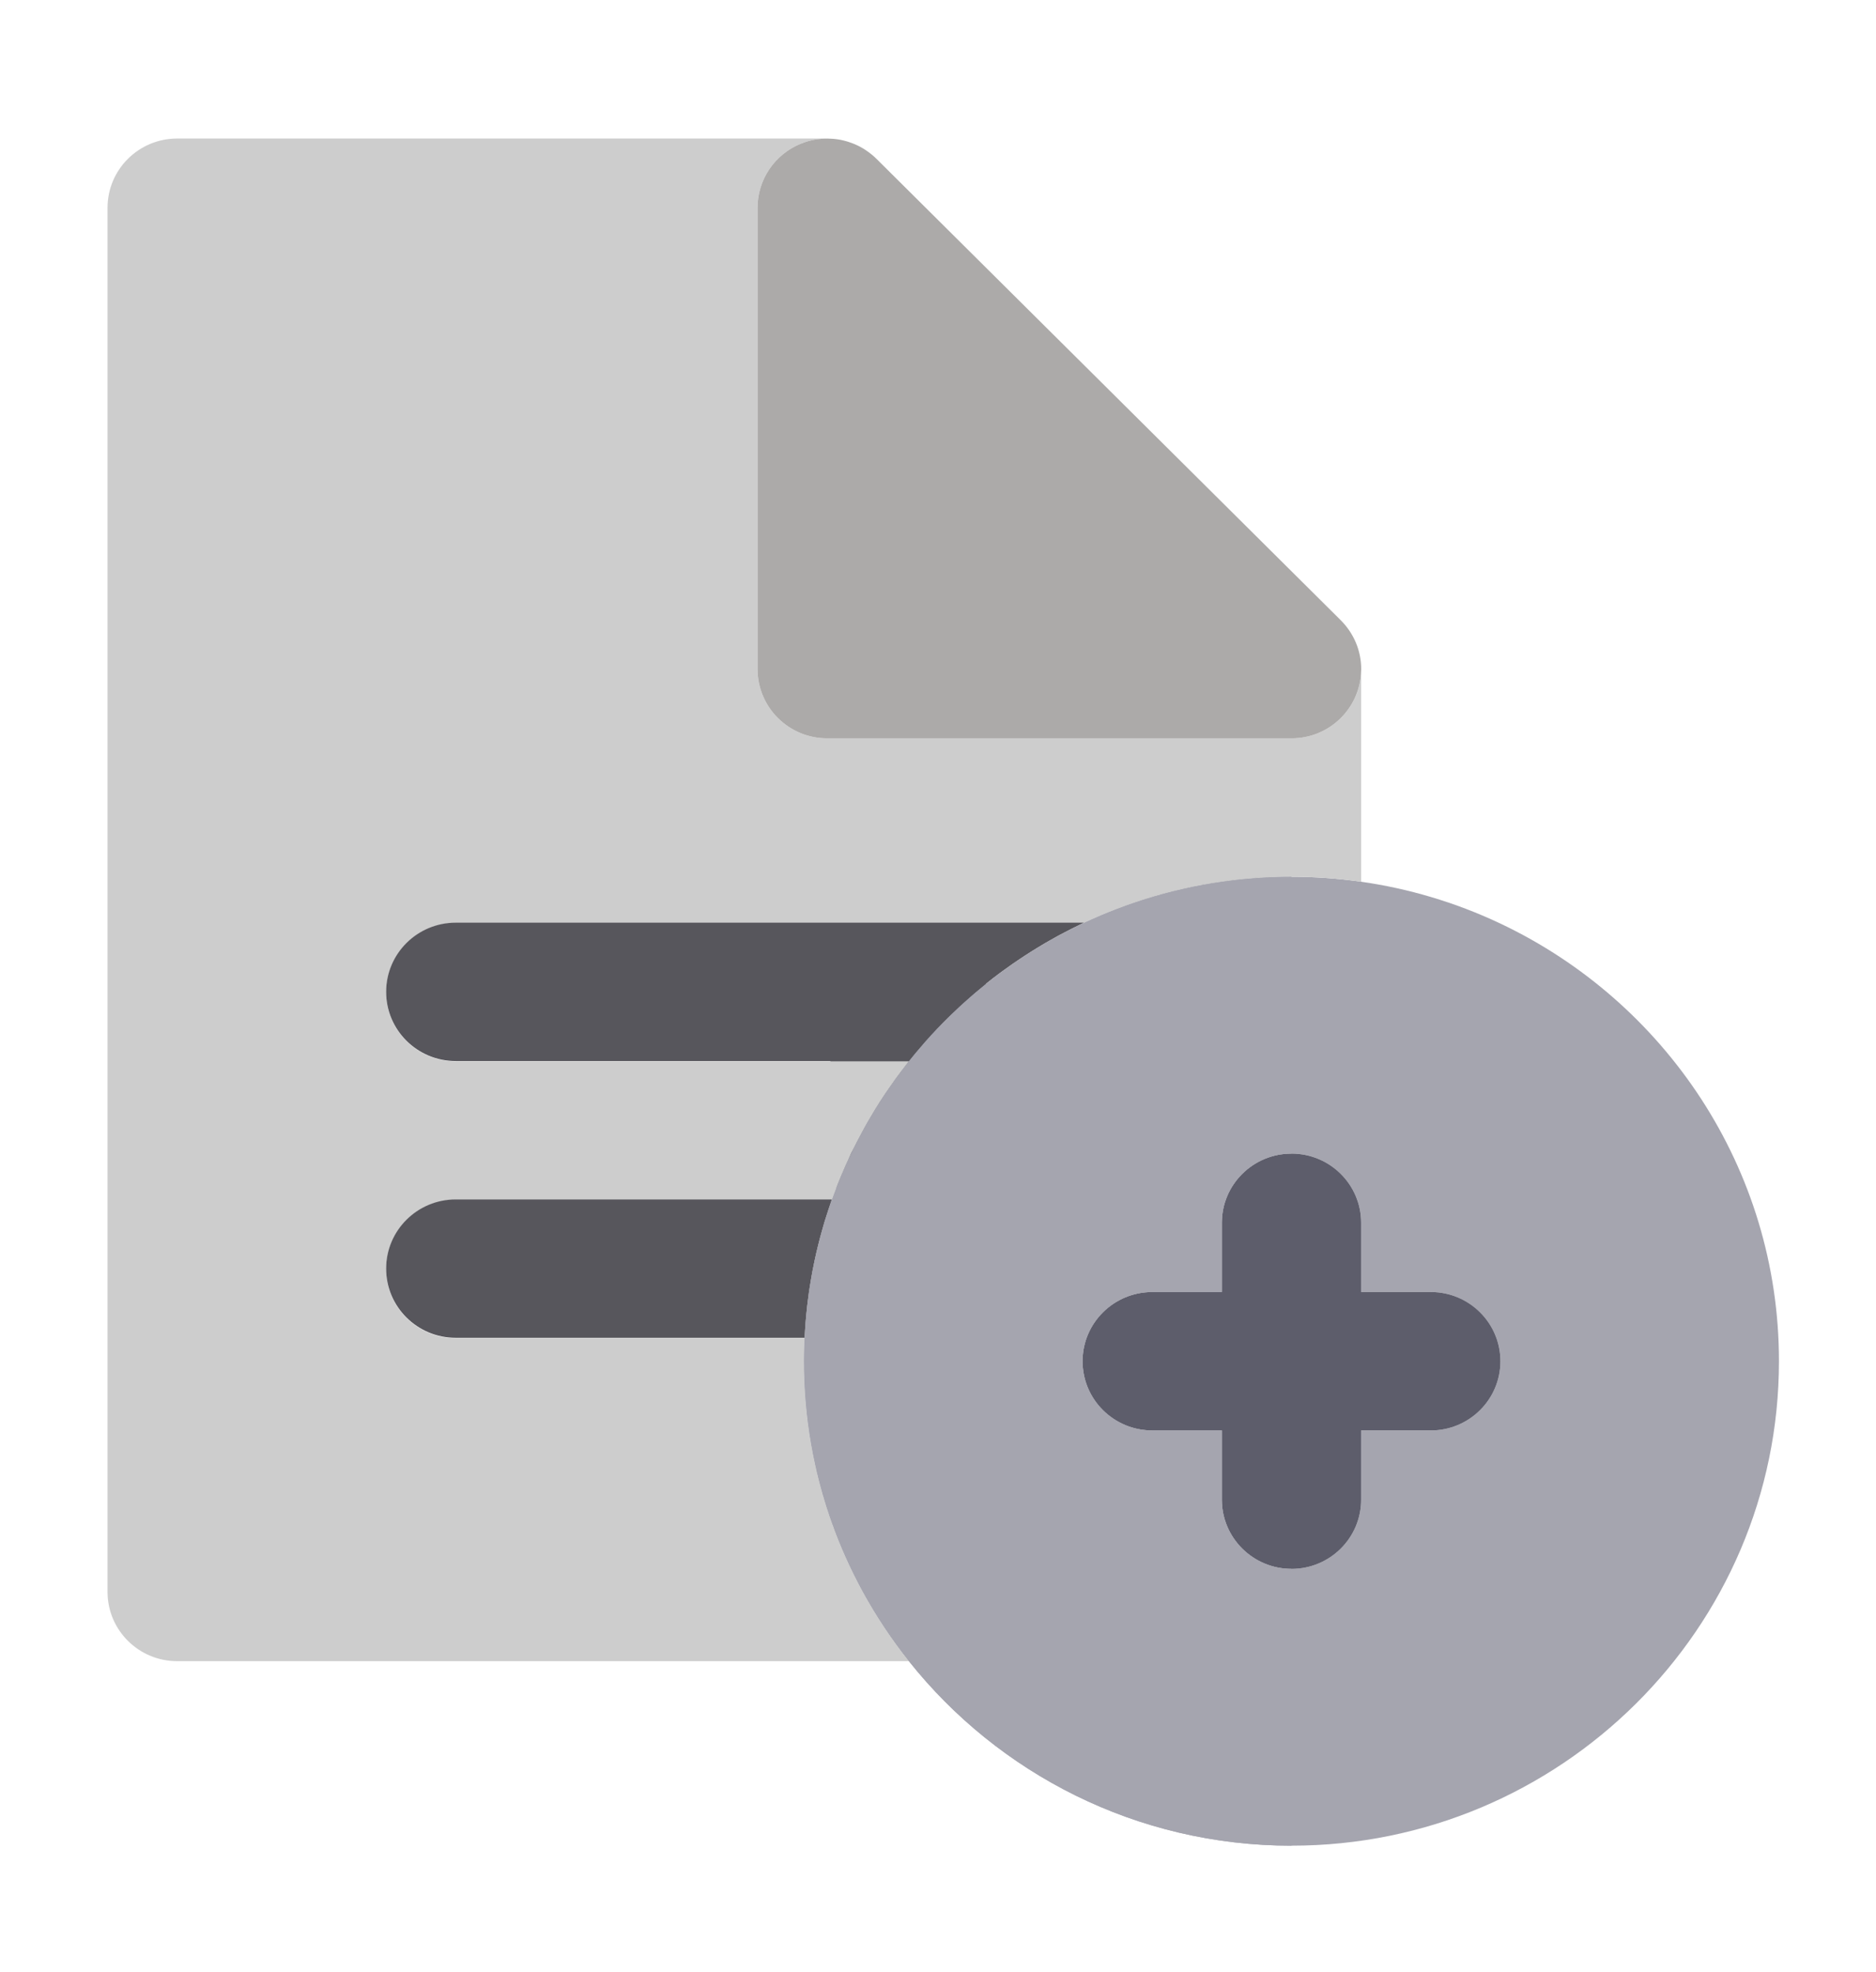<?xml version="1.0" encoding="UTF-8" standalone="no"?>
<svg
   height="115.315"
   viewBox="0 0 109.714 115.315"
   width="109.714"
   version="1.1"
   id="svg2"
   sodipodi:docname="open_new_project_file.svg"
   inkscape:version="1.3.2 (091e20e, 2023-11-25, custom)"
   inkscape:export-filename="..\..\..\..\Pcynlitx_Build_Platform\icons\open_new_project_file.png"
   inkscape:export-xdpi="96"
   inkscape:export-ydpi="96"
   xmlns:inkscape="http://www.inkscape.org/namespaces/inkscape"
   xmlns:sodipodi="http://sodipodi.sourceforge.net/DTD/sodipodi-0.dtd"
   xmlns="http://www.w3.org/2000/svg"
   xmlns:svg="http://www.w3.org/2000/svg">
  <defs
     id="defs2" />
  <sodipodi:namedview
     id="namedview2"
     pagecolor="#ffffff"
     bordercolor="#000000"
     borderopacity="0.25"
     inkscape:showpageshadow="2"
     inkscape:pageopacity="0.0"
     inkscape:pagecheckerboard="0"
     inkscape:deskcolor="#d1d1d1"
     inkscape:zoom="3.0351563"
     inkscape:cx="95.71171"
     inkscape:cy="56.998712"
     inkscape:window-width="1920"
     inkscape:window-height="991"
     inkscape:window-x="-9"
     inkscape:window-y="-9"
     inkscape:window-maximized="1"
     inkscape:current-layer="g2-0"
     showgrid="true">
    <inkscape:grid
       id="grid2"
       units="px"
       originx="190.605"
       originy="108.686"
       spacingx="1"
       spacingy="1"
       empcolor="#0099e5"
       empopacity="0.302"
       color="#0099e5"
       opacity="0.149"
       empspacing="5"
       dotted="false"
       gridanglex="30"
       gridanglez="30"
       visible="true" />
  </sodipodi:namedview>
  <g
     fill="none"
     fill-rule="evenodd"
     id="g2"
     transform="matrix(1.946,0,0,2.085,190.605,108.686)" />
  <g
     id="g3"
     transform="matrix(0.336,0,0,0.299,12.879,11.686)"
     style="fill:#73737d;fill-opacity:1">
    <g
       id="g2-0"
       style="fill:#73737d;fill-opacity:1">
      <rect
         style="fill:#64646e;fill-opacity:1;stroke:#73737d;stroke-width:0;stroke-miterlimit:5.5;stroke-dasharray:none;stroke-opacity:1"
         id="rect4-4"
         width="38.086"
         height="39.952"
         x="106.202"
         y="153.356" />
      <path
         style="fill:#a5a5af;fill-opacity:1;stroke:none;stroke-width:5.834;stroke-dasharray:none;stroke-opacity:1"
         d="m 222.825,141.567 c -3.888,-2.069 -7.938,-3.813 -12.122,-5.208 -3.929,-1.312 -7.978,-2.31 -12.122,-2.977 -3.961,-0.635 -8.006,-0.971 -12.122,-0.971 -1.033,0 -2.062,0.022 -3.085,0.062 -3.055,0.125 -6.07,0.433 -9.037,0.909 -6.328,1.015 -12.432,2.813 -18.232,5.303 -0.116,0.05 -0.23,0.104 -0.347,0.155 -0.832,0.361 -1.661,0.736 -2.48,1.126 -0.186,0.089 -0.368,0.183 -0.554,0.273 -0.746,0.362 -1.489,0.731 -2.222,1.117 -0.354,0.185 -0.703,0.379 -1.053,0.569 -0.792,0.431 -1.58,0.877 -2.36,1.335 -0.398,0.233 -0.798,0.463 -1.193,0.703 -0.413,0.252 -0.819,0.515 -1.227,0.774 -0.384,0.243 -0.768,0.485 -1.148,0.734 -0.398,0.262 -0.793,0.532 -1.186,0.8 -0.387,0.264 -0.773,0.531 -1.156,0.802 -0.378,0.267 -0.754,0.537 -1.127,0.811 -0.405,0.296 -0.805,0.597 -1.204,0.901 -0.345,0.262 -0.69,0.522 -1.03,0.788 -0.481,0.377 -0.955,0.764 -1.429,1.151 -0.251,0.206 -0.506,0.405 -0.755,0.614 -0.704,0.59 -1.4,1.193 -2.087,1.807 -0.234,0.209 -0.463,0.425 -0.694,0.635 -0.478,0.437 -0.955,0.877 -1.425,1.325 -0.256,0.244 -0.509,0.493 -0.762,0.74 -0.447,0.436 -0.89,0.877 -1.328,1.323 -0.242,0.247 -0.482,0.492 -0.72,0.74 -0.465,0.485 -0.924,0.976 -1.378,1.471 -0.197,0.215 -0.397,0.428 -0.592,0.646 -0.597,0.663 -1.188,1.336 -1.767,2.02 -0.044,0.051 -0.088,0.1 -0.133,0.153 -0.646,0.765 -1.28,1.542 -1.904,2.331 -0.099,0.127 -0.196,0.256 -0.296,0.384 -0.506,0.646 -1.004,1.3 -1.494,1.961 -0.158,0.214 -0.314,0.431 -0.472,0.647 -0.38,0.522 -0.753,1.051 -1.123,1.582 -0.377,0.54 -0.744,1.086 -1.11,1.635 -0.274,0.412 -0.551,0.823 -0.819,1.24 -0.41,0.637 -0.807,1.284 -1.203,1.931 -0.208,0.339 -0.421,0.673 -0.625,1.016 -0.586,0.987 -1.157,1.985 -1.71,2.997 -0.133,0.245 -0.259,0.496 -0.39,0.741 -0.427,0.797 -0.848,1.599 -1.253,2.409 -0.179,0.355 -0.348,0.715 -0.522,1.073 -0.351,0.721 -0.695,1.447 -1.029,2.178 -0.172,0.377 -0.34,0.757 -0.507,1.137 -0.311,0.708 -0.615,1.42 -0.911,2.137 -0.187,0.455 -0.374,0.91 -0.556,1.369 -0.274,0.696 -0.541,1.396 -0.802,2.1 -0.174,0.471 -0.349,0.942 -0.516,1.416 -0.246,0.696 -0.48,1.397 -0.711,2.099 -0.168,0.513 -0.34,1.025 -0.501,1.541 -0.152,0.489 -0.295,0.981 -0.44,1.474 -0.187,0.636 -0.373,1.274 -0.55,1.916 -0.139,0.506 -0.272,1.016 -0.402,1.524 -0.15,0.584 -0.297,1.167 -0.438,1.754 -0.121,0.51 -0.237,1.023 -0.352,1.536 -0.136,0.612 -0.27,1.224 -0.394,1.839 -0.1,0.491 -0.194,0.985 -0.287,1.479 -0.121,0.646 -0.24,1.293 -0.35,1.943 -0.08,0.475 -0.154,0.952 -0.228,1.43 -0.104,0.671 -0.204,1.342 -0.294,2.017 -0.066,0.494 -0.127,0.99 -0.187,1.486 -0.074,0.616 -0.145,1.231 -0.208,1.85 -0.057,0.55 -0.105,1.102 -0.153,1.654 -0.049,0.562 -0.096,1.122 -0.135,1.687 -0.047,0.66 -0.082,1.323 -0.116,1.987 -0.027,0.519 -0.057,1.038 -0.076,1.561 -0.013,0.32 -0.022,0.639 -0.032,0.959 -0.028,0.981 -0.049,1.964 -0.049,2.952 0,1.257 0.029,2.505 0.073,3.751 0.007,0.205 0.013,0.411 0.021,0.616 0.049,1.204 0.119,2.401 0.208,3.593 0.015,0.195 0.031,0.389 0.047,0.583 0.1,1.241 0.215,2.477 0.359,3.704 5.9e-4,0.009 0.002,0.019 0.003,0.028 0.15,1.289 0.326,2.57 0.522,3.844 0.01,0.059 0.017,0.12 0.027,0.179 0.196,1.258 0.417,2.508 0.657,3.75 0.016,0.082 0.032,0.163 0.048,0.245 0.758,3.857 1.725,7.629 2.889,11.297 0.736,2.318 1.551,4.593 2.439,6.826 0.017,0.042 0.032,0.083 0.049,0.124 0.415,1.041 0.851,2.07 1.299,3.092 0.076,0.172 0.153,0.344 0.23,0.515 0.444,0.997 0.899,1.985 1.374,2.961 0.004,0.008 0.008,0.016 0.012,0.024 0.54,1.108 1.102,2.199 1.68,3.28 0.067,0.125 0.133,0.251 0.199,0.376 0.565,1.044 1.148,2.075 1.747,3.093 0.079,0.134 0.158,0.269 0.238,0.402 0.612,1.028 1.238,2.043 1.885,3.041 0.057,0.088 0.116,0.176 0.173,0.264 0.678,1.041 1.371,2.069 2.085,3.076 h -6.1e-4 c 15.554,21.973 39.622,36.098 66.591,36.098 46.788,0 84.853,-42.51 84.853,-94.763 0.003,-37.721 -19.842,-70.365 -48.484,-85.602 z m -12.122,99.145 h -12.122 v 13.538 c 0,7.476 -5.428,13.538 -12.122,13.538 -6.694,0 -12.122,-6.062 -12.122,-13.538 V 240.712 h -12.122 c -6.694,0 -12.122,-6.062 -12.122,-13.538 0,-7.476 5.428,-13.538 12.122,-13.538 h 12.122 v -13.538 c 0,-7.476 5.428,-13.538 12.122,-13.538 6.694,0 12.122,6.062 12.122,13.538 v 13.538 h 12.122 c 6.694,0 12.122,6.062 12.122,13.538 0,7.476 -5.427,13.538 -12.122,13.538 z"
         id="path1" />
      <path
         style="fill:#cdcdcd;fill-opacity:1;stroke-width:0.617"
         d="m 117.612,282.499 c -0.646,-0.999 -1.274,-2.013 -1.885,-3.041 -0.08,-0.134 -0.158,-0.269 -0.238,-0.402 -0.599,-1.018 -1.182,-2.048 -1.747,-3.093 -0.066,-0.125 -0.132,-0.25 -0.199,-0.376 -0.578,-1.08 -1.141,-2.171 -1.68,-3.28 -5.9e-4,-0.002 -0.002,-0.003 -0.002,-0.003 -0.003,-0.008 -0.005,-0.014 -0.01,-0.019 -0.474,-0.976 -0.929,-1.966 -1.374,-2.961 -0.077,-0.172 -0.154,-0.343 -0.23,-0.515 -0.449,-1.021 -0.882,-2.051 -1.299,-3.092 -0.017,-0.04 -0.032,-0.082 -0.049,-0.124 -2.297,-5.763 -4.093,-11.826 -5.328,-18.123 -0.015,-0.082 -0.032,-0.163 -0.048,-0.245 -0.241,-1.242 -0.461,-2.492 -0.657,-3.75 -0.01,-0.059 -0.017,-0.12 -0.027,-0.179 -0.196,-1.274 -0.373,-2.554 -0.522,-3.844 -0.002,-0.011 -0.002,-0.019 -0.003,-0.028 -0.143,-1.227 -0.259,-2.463 -0.359,-3.704 -0.015,-0.195 -0.032,-0.389 -0.047,-0.583 -0.089,-1.192 -0.159,-2.39 -0.208,-3.594 -0.008,-0.205 -0.015,-0.41 -0.021,-0.616 -0.044,-1.246 -0.073,-2.495 -0.073,-3.751 0,-0.988 0.019,-1.971 0.049,-2.952 0.008,-0.32 0.019,-0.639 0.032,-0.959 0.007,-0.2 0.011,-0.399 0.019,-0.598 H 40.998 c -6.694,0 -12.122,-6.062 -12.122,-13.538 0,-7.476 5.428,-13.538 12.122,-13.538 h 65.462 c 0.107,-0.339 0.23,-0.669 0.34,-1.006 0.231,-0.702 0.465,-1.404 0.711,-2.099 0.167,-0.474 0.343,-0.945 0.516,-1.416 0.261,-0.704 0.527,-1.405 0.802,-2.1 0.183,-0.459 0.368,-0.914 0.556,-1.369 0.143,-0.345 0.275,-0.695 0.42,-1.037 0.158,-0.37 0.328,-0.733 0.491,-1.1 0.167,-0.38 0.335,-0.76 0.508,-1.137 0.333,-0.732 0.679,-1.456 1.029,-2.178 0.174,-0.357 0.343,-0.719 0.522,-1.073 0.406,-0.811 0.826,-1.612 1.253,-2.409 0.132,-0.245 0.257,-0.496 0.39,-0.741 0.554,-1.012 1.124,-2.011 1.71,-2.998 0.204,-0.343 0.417,-0.677 0.625,-1.016 0.396,-0.648 0.792,-1.295 1.203,-1.931 0.268,-0.417 0.545,-0.828 0.819,-1.24 0.366,-0.549 0.734,-1.096 1.11,-1.635 0.135,-0.195 0.263,-0.396 0.4,-0.59 H 40.998 c -6.694,0 -12.122,-6.061 -12.122,-13.538 0,-7.476 5.428,-13.538 12.122,-13.538 H 150.341 c 0.053,-0.029 0.11,-0.054 0.164,-0.083 0.734,-0.386 1.476,-0.755 2.222,-1.117 0.185,-0.09 0.368,-0.184 0.554,-0.273 0.821,-0.391 1.648,-0.764 2.48,-1.126 0.116,-0.052 0.23,-0.105 0.347,-0.155 8.519,-3.658 17.692,-5.827 27.268,-6.212 1.024,-0.042 2.053,-0.062 3.085,-0.062 4.116,0 8.161,0.336 12.122,0.971 V 92.149 c -0.167,7.314 -5.516,13.188 -12.107,13.188 -0.005,0 -0.011,0 -0.015,0 h -12.122 -68.69 c -6.694,0 -12.122,-6.062 -12.122,-13.538 V 15.088 1.55 c 0,-5.475 2.953,-10.411 7.483,-12.506 1.566,-0.725 3.213,-1.051 4.841,-1.02 -0.068,0 -0.135,-0.012 -0.203,-0.012 H -7.489 c -6.695,0 -12.122,6.062 -12.122,13.538 V 272.302 c 0,7.476 5.428,13.538 12.122,13.538 H 119.87 c -0.714,-1.008 -1.406,-2.036 -2.084,-3.076 -0.057,-0.088 -0.116,-0.177 -0.173,-0.265 z"
         id="path2" />
      <path
         style="fill:#d6d5d8;stroke-width:0.617"
         d="m 195.093,82.303 c -0.021,-0.024 -0.04,-0.052 -0.061,-0.077 L 114.219,-8.022 194.666,81.819 c 0.149,0.152 0.284,0.322 0.427,0.484 z"
         id="path3" />
      <g
         id="g5"
         transform="matrix(0.584,0,0,0.652,-23.652,-11.987)">
	<path
   style="fill:#57565c"
   d="m 110.703,318.273 c -11.463,0 -20.757,9.294 -20.757,20.757 0,11.463 9.294,20.757 20.757,20.757 h 103.953 c 0.024,-0.495 0.069,-0.982 0.097,-1.475 0.058,-1.017 0.119,-2.034 0.201,-3.046 0.068,-0.865 0.149,-1.726 0.232,-2.586 0.083,-0.847 0.165,-1.694 0.262,-2.536 0.108,-0.949 0.23,-1.893 0.357,-2.837 0.061,-0.452 0.107,-0.911 0.172,-1.362 0.044,-0.307 0.102,-0.609 0.148,-0.916 0.155,-1.035 0.325,-2.065 0.504,-3.093 0.126,-0.732 0.255,-1.464 0.39,-2.192 0.188,-0.998 0.39,-1.99 0.599,-2.979 0.159,-0.758 0.32,-1.514 0.491,-2.268 0.214,-0.945 0.443,-1.882 0.675,-2.82 0.195,-0.786 0.393,-1.573 0.602,-2.355 0.241,-0.901 0.493,-1.796 0.75,-2.69 0.138,-0.479 0.259,-0.965 0.403,-1.442 0.089,-0.302 0.195,-0.596 0.286,-0.895 0.302,-0.985 0.619,-1.962 0.941,-2.938 0.249,-0.756 0.494,-1.511 0.754,-2.26 0.095,-0.273 0.18,-0.549 0.275,-0.822 H 110.703 Z"
   id="path4" />

	<path
   style="fill:#57565c"
   d="m 110.703,235.246 c -11.463,0 -20.757,9.294 -20.757,20.757 0,11.463 9.294,20.757 20.757,20.757 h 135.048 c 0.405,-0.513 0.828,-1.014 1.238,-1.522 0.27,-0.331 0.537,-0.663 0.808,-0.992 0.837,-1.014 1.692,-2.016 2.559,-3.007 0.17,-0.195 0.336,-0.393 0.506,-0.588 1.067,-1.208 2.155,-2.401 3.259,-3.574 0.076,-0.08 0.151,-0.155 0.227,-0.234 0.992,-1.048 2.002,-2.08 3.026,-3.097 0.335,-0.333 0.677,-0.661 1.014,-0.991 0.779,-0.76 1.564,-1.512 2.359,-2.256 0.408,-0.381 0.819,-0.758 1.233,-1.135 0.751,-0.684 1.51,-1.359 2.274,-2.029 0.435,-0.379 0.866,-0.761 1.305,-1.135 0.804,-0.688 1.62,-1.36 2.44,-2.031 0.397,-0.324 0.789,-0.655 1.189,-0.974 1.178,-0.941 2.368,-1.867 3.573,-2.77 0.426,-0.321 0.862,-0.625 1.292,-0.942 0.811,-0.595 1.623,-1.186 2.447,-1.764 0.584,-0.41 1.175,-0.808 1.764,-1.209 0.684,-0.465 1.369,-0.929 2.062,-1.381 0.639,-0.421 1.283,-0.834 1.93,-1.243 0.656,-0.415 1.315,-0.823 1.979,-1.229 0.674,-0.412 1.349,-0.825 2.031,-1.227 0.65,-0.382 1.308,-0.754 1.965,-1.126 0.699,-0.397 1.393,-0.8 2.101,-1.186 0.674,-0.369 1.36,-0.721 2.042,-1.078 1.335,-0.703 2.683,-1.385 4.041,-2.047 0.508,-0.248 1.01,-0.505 1.522,-0.746 z"
   id="path5" />

</g>
      <path
         style="fill:#acaaa9;fill-opacity:1;stroke-width:0.617"
         d="M 93.526,1.55 V 15.088 91.799 c 0,7.476 5.428,13.538 12.122,13.538 h 68.69 12.122 c 0.004,0 0.011,0 0.015,0 6.589,0 11.939,-5.875 12.107,-13.188 0.002,-0.117 0.015,-0.232 0.015,-0.35 0,-3.239 -1.03,-6.2 -2.728,-8.531 -0.019,-0.026 -0.038,-0.054 -0.058,-0.081 -0.225,-0.306 -0.467,-0.6 -0.718,-0.884 -0.142,-0.162 -0.278,-0.331 -0.427,-0.484 L 114.219,-8.022 c -0.258,-0.288 -0.529,-0.557 -0.807,-0.816 -0.078,-0.073 -0.158,-0.142 -0.238,-0.212 -0.213,-0.188 -0.431,-0.369 -0.655,-0.541 -0.083,-0.064 -0.165,-0.129 -0.25,-0.19 -0.288,-0.21 -0.584,-0.411 -0.889,-0.593 -0.01,-0.007 -0.019,-0.014 -0.03,-0.019 -0.318,-0.188 -0.642,-0.357 -0.972,-0.513 -0.09,-0.043 -0.183,-0.081 -0.274,-0.122 -0.246,-0.108 -0.495,-0.209 -0.748,-0.299 -0.103,-0.037 -0.205,-0.075 -0.309,-0.109 -0.317,-0.103 -0.635,-0.195 -0.96,-0.269 -0.026,-0.007 -0.051,-0.016 -0.077,-0.021 -0.344,-0.077 -0.691,-0.131 -1.042,-0.173 -0.109,-0.013 -0.218,-0.022 -0.328,-0.033 -0.263,-0.023 -0.527,-0.039 -0.792,-0.043 -1.629,-0.031 -3.276,0.295 -4.841,1.02 -4.529,2.094 -7.482,7.031 -7.482,12.505 z"
         id="path6" />
      <path
         style="fill:#5d5d6b;fill-opacity:1;stroke-width:0.617"
         d="m 210.704,213.637 h -12.122 v -13.538 c 0,-7.476 -5.428,-13.538 -12.122,-13.538 -6.694,0 -12.122,6.062 -12.122,13.538 v 13.538 h -12.122 c -6.694,0 -12.122,6.062 -12.122,13.538 0,7.476 5.428,13.538 12.122,13.538 h 12.122 v 13.538 c 0,7.476 5.428,13.538 12.122,13.538 6.694,0 12.122,-6.062 12.122,-13.538 V 240.712 h 12.122 c 6.694,0 12.122,-6.062 12.122,-13.538 0,-7.476 -5.427,-13.538 -12.122,-13.538 z"
         id="path7" />
      <path
         style="fill:#a5a5af;fill-opacity:1;stroke-width:0.617"
         d="M 174.338,254.25 V 240.712 h -12.122 c -6.694,0 -12.122,-6.062 -12.122,-13.538 0,-7.476 5.428,-13.538 12.122,-13.538 h 12.122 v -13.538 c 0,-7.476 5.428,-13.538 12.122,-13.538 v -54.15 c -1.033,0 -2.062,0.022 -3.085,0.062 -3.055,0.125 -6.07,0.433 -9.037,0.908 -6.328,1.015 -12.432,2.813 -18.232,5.303 -0.116,0.05 -0.23,0.104 -0.347,0.155 -0.832,0.361 -1.661,0.734 -2.48,1.126 -0.186,0.089 -0.368,0.183 -0.554,0.273 -0.746,0.362 -1.489,0.732 -2.222,1.117 -0.354,0.185 -0.703,0.379 -1.053,0.569 -0.792,0.431 -1.58,0.877 -2.36,1.335 -0.398,0.233 -0.798,0.463 -1.193,0.703 -0.413,0.252 -0.819,0.515 -1.227,0.774 -0.384,0.244 -0.768,0.485 -1.148,0.734 -0.398,0.262 -0.792,0.532 -1.186,0.8 -0.388,0.264 -0.773,0.531 -1.156,0.802 -0.378,0.267 -0.754,0.537 -1.127,0.811 -0.405,0.296 -0.805,0.597 -1.204,0.901 -0.345,0.262 -0.69,0.522 -1.03,0.788 -0.481,0.377 -0.955,0.764 -1.429,1.151 -0.251,0.205 -0.506,0.405 -0.755,0.614 -0.704,0.59 -1.4,1.193 -2.087,1.807 -0.234,0.209 -0.463,0.425 -0.694,0.635 -0.478,0.437 -0.955,0.877 -1.425,1.325 -0.256,0.244 -0.509,0.493 -0.762,0.74 -0.447,0.436 -0.889,0.877 -1.328,1.323 -0.242,0.245 -0.482,0.492 -0.72,0.74 -0.465,0.485 -0.924,0.976 -1.378,1.471 -0.197,0.215 -0.397,0.428 -0.592,0.646 -0.597,0.663 -1.188,1.336 -1.767,2.02 -0.044,0.051 -0.088,0.1 -0.133,0.153 -0.646,0.765 -1.28,1.542 -1.903,2.331 -0.099,0.127 -0.196,0.256 -0.295,0.384 -0.506,0.646 -1.004,1.3 -1.494,1.961 -0.158,0.214 -0.314,0.431 -0.472,0.647 -0.38,0.522 -0.753,1.051 -1.123,1.582 -0.377,0.54 -0.744,1.086 -1.11,1.635 -0.274,0.412 -0.551,0.823 -0.819,1.24 -0.41,0.637 -0.807,1.284 -1.203,1.931 -0.208,0.339 -0.421,0.673 -0.625,1.016 -0.586,0.987 -1.157,1.985 -1.71,2.997 -0.133,0.245 -0.259,0.496 -0.39,0.741 -0.427,0.797 -0.848,1.597 -1.253,2.409 -0.179,0.355 -0.348,0.715 -0.522,1.073 -0.351,0.721 -0.695,1.447 -1.029,2.178 -0.172,0.377 -0.34,0.757 -0.508,1.137 -0.311,0.708 -0.615,1.42 -0.911,2.137 -0.187,0.455 -0.374,0.91 -0.556,1.369 -0.274,0.695 -0.541,1.396 -0.802,2.1 -0.174,0.471 -0.349,0.942 -0.516,1.416 -0.246,0.695 -0.48,1.397 -0.711,2.099 -0.168,0.513 -0.34,1.025 -0.501,1.542 -0.152,0.488 -0.295,0.981 -0.44,1.474 -0.187,0.636 -0.373,1.274 -0.55,1.916 -0.139,0.506 -0.272,1.016 -0.402,1.524 -0.15,0.583 -0.297,1.167 -0.438,1.754 -0.121,0.51 -0.237,1.023 -0.352,1.536 -0.135,0.612 -0.27,1.224 -0.394,1.839 -0.1,0.491 -0.194,0.985 -0.287,1.479 -0.121,0.646 -0.24,1.293 -0.35,1.943 -0.08,0.475 -0.154,0.952 -0.228,1.43 -0.104,0.67 -0.204,1.342 -0.294,2.017 -0.066,0.494 -0.127,0.99 -0.187,1.486 -0.074,0.616 -0.145,1.231 -0.208,1.85 -0.057,0.55 -0.105,1.102 -0.153,1.654 -0.049,0.562 -0.096,1.122 -0.135,1.687 -0.047,0.66 -0.082,1.323 -0.117,1.987 -0.027,0.519 -0.057,1.038 -0.076,1.561 -0.013,0.32 -0.022,0.639 -0.032,0.959 -0.028,0.981 -0.049,1.964 -0.049,2.952 0,1.257 0.029,2.505 0.073,3.751 0.007,0.206 0.013,0.411 0.021,0.616 0.049,1.204 0.118,2.401 0.208,3.594 0.015,0.195 0.031,0.389 0.047,0.583 0.1,1.241 0.215,2.478 0.359,3.704 5.9e-4,0.009 0.002,0.019 0.003,0.028 0.15,1.289 0.326,2.57 0.522,3.844 0.01,0.059 0.017,0.12 0.027,0.179 0.196,1.259 0.417,2.508 0.657,3.75 0.016,0.082 0.032,0.163 0.048,0.245 0.759,3.857 1.725,7.629 2.889,11.297 0.736,2.318 1.551,4.593 2.439,6.826 0.017,0.042 0.032,0.083 0.049,0.124 0.415,1.041 0.851,2.07 1.299,3.092 0.076,0.172 0.153,0.344 0.23,0.515 0.444,0.995 0.899,1.985 1.374,2.961 0.004,0.009 0.008,0.016 0.012,0.023 0.54,1.108 1.102,2.199 1.68,3.28 0.067,0.125 0.133,0.251 0.199,0.376 0.565,1.044 1.148,2.075 1.747,3.093 0.08,0.134 0.158,0.269 0.238,0.402 0.612,1.028 1.238,2.043 1.885,3.041 0.057,0.088 0.116,0.176 0.173,0.264 0.678,1.041 1.371,2.069 2.085,3.076 h -6.7e-4 c 15.554,21.973 39.622,36.098 66.591,36.098 v -54.15 c -6.691,0.003 -12.118,-6.058 -12.118,-13.534 z"
         id="path8" />
      <g
         id="g53"
         transform="matrix(0.584,0,0,0.652,-23.652,-11.987)"
         style="fill:#64646e;fill-opacity:1;stroke:none;stroke-width:10.861;stroke-dasharray:none;stroke-opacity:1">
	<path
   style="fill:#64646e;fill-opacity:1;stroke:none;stroke-width:10.861;stroke-dasharray:none;stroke-opacity:1"
   d="m 215.705,385.524 c 0.257,1.977 0.558,3.941 0.894,5.894 -0.336,-1.954 -0.638,-3.918 -0.894,-5.894 z"
   id="path9" />

	<path
   style="fill:#64646e;fill-opacity:1;stroke:none;stroke-width:10.861;stroke-dasharray:none;stroke-opacity:1"
   d="m 227.805,306.021 c 0.506,-1.1 1.027,-2.192 1.56,-3.277 -0.277,0.563 -0.569,1.119 -0.84,1.687 -0.249,0.525 -0.476,1.063 -0.72,1.59 z"
   id="path10" />

	<path
   style="fill:#64646e;fill-opacity:1;stroke:none;stroke-width:10.861;stroke-dasharray:none;stroke-opacity:1"
   d="m 307.217,231.262 c -1.425,0.555 -2.844,1.126 -4.247,1.726 1.403,-0.6 2.82,-1.173 4.247,-1.726 z"
   id="path11" />

	<path
   style="fill:#64646e;fill-opacity:1;stroke:none;stroke-width:10.861;stroke-dasharray:none;stroke-opacity:1"
   d="m 216.646,391.693 c 0.335,1.93 0.714,3.846 1.125,5.75 -0.412,-1.904 -0.788,-3.821 -1.125,-5.75 z"
   id="path12" />

	<path
   style="fill:#64646e;fill-opacity:1;stroke:none;stroke-width:10.861;stroke-dasharray:none;stroke-opacity:1"
   d="m 222.8,415.139 c -1.994,-5.625 -3.649,-11.407 -4.947,-17.322 2.114,9.655 5.189,18.952 9.123,27.788 -1.52,-3.423 -2.915,-6.913 -4.176,-10.466 z"
   id="path13" />

	<path
   style="fill:#64646e;fill-opacity:1;stroke:none;stroke-width:10.861;stroke-dasharray:none;stroke-opacity:1"
   d="m 238.667,446.866 c 1.046,1.576 2.121,3.132 3.227,4.663 -1.107,-1.533 -2.181,-3.088 -3.227,-4.663 z"
   id="path14" />

	<path
   style="fill:#64646e;fill-opacity:1;stroke:none;stroke-width:10.861;stroke-dasharray:none;stroke-opacity:1"
   d="m 227.059,425.794 c 0.714,1.596 1.456,3.176 2.224,4.741 -0.767,-1.567 -1.512,-3.146 -2.224,-4.741 z"
   id="path15" />

	<path
   style="fill:#64646e;fill-opacity:1;stroke:none;stroke-width:10.861;stroke-dasharray:none;stroke-opacity:1"
   d="m 235.268,441.507 c 0.967,1.602 1.966,3.181 2.992,4.742 -1.027,-1.562 -2.025,-3.141 -2.992,-4.742 z"
   id="path16" />

	<path
   style="fill:#64646e;fill-opacity:1;stroke:none;stroke-width:10.861;stroke-dasharray:none;stroke-opacity:1"
   d="m 229.677,431.325 c 0.761,1.526 1.54,3.044 2.352,4.54 -0.811,-1.497 -1.592,-3.012 -2.352,-4.54 z"
   id="path17" />

	<path
   style="fill:#64646e;fill-opacity:1;stroke:none;stroke-width:10.861;stroke-dasharray:none;stroke-opacity:1"
   d="m 232.049,435.903 c 0.923,1.699 1.887,3.372 2.877,5.029 -0.988,-1.659 -1.952,-3.332 -2.877,-5.029 z"
   id="path18" />

	<path
   style="fill:#64646e;fill-opacity:1;stroke:none;stroke-width:10.861;stroke-dasharray:none;stroke-opacity:1"
   d="m 339.029,222.893 c 5.08,-0.729 10.24,-1.201 15.474,-1.393 -16.398,0.589 -32.105,3.916 -46.692,9.525 9.93,-3.819 20.381,-6.575 31.218,-8.132 z"
   id="path19" />

	<path
   style="fill:#64646e;fill-opacity:1;stroke:none;stroke-width:10.861;stroke-dasharray:none;stroke-opacity:1"
   d="m 245.067,277.663 c -0.645,0.828 -1.274,1.665 -1.901,2.507 0.626,-0.842 1.256,-1.679 1.901,-2.507 z"
   id="path20" />

	<path
   style="fill:#64646e;fill-opacity:1;stroke:none;stroke-width:10.861;stroke-dasharray:none;stroke-opacity:1"
   d="m 241.762,282.072 c -0.703,0.976 -1.382,1.968 -2.06,2.961 0.678,-0.993 1.359,-1.985 2.06,-2.961 z"
   id="path21" />

	<path
   style="fill:#64646e;fill-opacity:1;stroke:none;stroke-width:10.861;stroke-dasharray:none;stroke-opacity:1"
   d="m 238.632,286.59 c -1.003,1.512 -1.982,3.044 -2.928,4.596 0.948,-1.55 1.926,-3.082 2.928,-4.596 z"
   id="path22" />

	<path
   style="fill:#64646e;fill-opacity:1;stroke:none;stroke-width:10.861;stroke-dasharray:none;stroke-opacity:1"
   d="m 235.036,292.323 c -0.731,1.222 -1.452,2.449 -2.146,3.693 0.694,-1.244 1.414,-2.471 2.146,-3.693 z"
   id="path23" />

	<path
   style="fill:#64646e;fill-opacity:1;stroke:none;stroke-width:10.861;stroke-dasharray:none;stroke-opacity:1"
   d="m 231.995,297.662 c -0.601,1.106 -1.19,2.218 -1.762,3.339 0.572,-1.121 1.163,-2.234 1.762,-3.339 z"
   id="path24" />

	<path
   style="fill:#64646e;fill-opacity:1;stroke:none;stroke-width:10.861;stroke-dasharray:none;stroke-opacity:1"
   d="m 226.853,308.121 c -0.47,1.066 -0.926,2.141 -1.373,3.22 0.449,-1.08 0.904,-2.155 1.373,-3.22 z"
   id="path25" />

	<path
   style="fill:#64646e;fill-opacity:1;stroke:none;stroke-width:10.861;stroke-dasharray:none;stroke-opacity:1"
   d="m 214.648,373.397 c 0.084,1.846 0.205,3.681 0.357,5.51 -0.153,-1.828 -0.272,-3.664 -0.357,-5.51 z"
   id="path26" />

	<path
   style="fill:#64646e;fill-opacity:1;stroke:none;stroke-width:10.861;stroke-dasharray:none;stroke-opacity:1"
   d="m 215.085,379.801 c 0.17,1.903 0.371,3.797 0.614,5.679 -0.245,-1.881 -0.442,-3.776 -0.614,-5.679 z"
   id="path27" />

	<path
   style="fill:#64646e;fill-opacity:1;stroke:none;stroke-width:10.861;stroke-dasharray:none;stroke-opacity:1"
   d="m 214.488,366.702 c 0,1.928 0.05,3.841 0.125,5.751 -0.076,-1.91 -0.125,-3.823 -0.125,-5.751 z"
   id="path28" />

	<path
   style="fill:#64646e;fill-opacity:1;stroke:none;stroke-width:10.861;stroke-dasharray:none;stroke-opacity:1"
   d="m 302.022,233.407 c -1.277,0.555 -2.549,1.122 -3.805,1.712 1.256,-0.591 2.528,-1.157 3.805,-1.712 z"
   id="path29" />

	<path
   style="fill:#64646e;fill-opacity:1;stroke:none;stroke-width:10.861;stroke-dasharray:none;stroke-opacity:1"
   d="m 224.598,313.513 c -0.421,1.066 -0.822,2.142 -1.218,3.219 0.396,-1.078 0.797,-2.153 1.218,-3.219 z"
   id="path30" />

	<path
   style="fill:#64646e;fill-opacity:1;stroke:none;stroke-width:10.861;stroke-dasharray:none;stroke-opacity:1"
   d="m 214.625,360.705 c -0.022,0.49 -0.039,0.98 -0.054,1.471 0.015,-0.492 0.031,-0.982 0.054,-1.471 z"
   id="path31" />

	<path
   style="fill:#64646e;fill-opacity:1;stroke:none;stroke-width:10.861;stroke-dasharray:none;stroke-opacity:1"
   d="m 242.19,451.935 c 1.161,1.596 2.347,3.172 3.569,4.717 h 0.001 c -1.222,-1.545 -2.411,-3.121 -3.57,-4.717 z"
   id="path32" />

	<path
   style="fill:#64646e;fill-opacity:1;stroke:none;stroke-width:10.861;stroke-dasharray:none;stroke-opacity:1"
   d="m 217.02,339.744 c -0.137,0.728 -0.264,1.46 -0.39,2.192 0.126,-0.733 0.253,-1.464 0.39,-2.192 z"
   id="path33" />

	<path
   style="fill:#64646e;fill-opacity:1;stroke:none;stroke-width:10.861;stroke-dasharray:none;stroke-opacity:1"
   d="m 218.11,334.497 c -0.172,0.754 -0.332,1.51 -0.491,2.268 0.159,-0.758 0.32,-1.517 0.491,-2.268 z"
   id="path34" />

	<path
   style="fill:#64646e;fill-opacity:1;stroke:none;stroke-width:10.861;stroke-dasharray:none;stroke-opacity:1"
   d="m 219.388,329.32 c -0.208,0.782 -0.407,1.569 -0.602,2.355 0.196,-0.786 0.394,-1.572 0.602,-2.355 z"
   id="path35" />

	<path
   style="fill:#64646e;fill-opacity:1;stroke:none;stroke-width:10.861;stroke-dasharray:none;stroke-opacity:1"
   d="m 215.448,350.143 c -0.097,0.843 -0.18,1.69 -0.262,2.536 0.082,-0.846 0.165,-1.691 0.262,-2.536 z"
   id="path36" />

	<path
   style="fill:#64646e;fill-opacity:1;stroke:none;stroke-width:10.861;stroke-dasharray:none;stroke-opacity:1"
   d="m 222.522,319.095 c -0.26,0.749 -0.505,1.504 -0.754,2.26 0.247,-0.755 0.494,-1.511 0.754,-2.26 z"
   id="path37" />

	<path
   style="fill:#64646e;fill-opacity:1;stroke:none;stroke-width:10.861;stroke-dasharray:none;stroke-opacity:1"
   d="m 215.805,347.307 c 0.102,-0.761 0.208,-1.522 0.321,-2.278 -0.046,0.307 -0.104,0.609 -0.148,0.916 -0.066,0.451 -0.112,0.909 -0.173,1.362 z"
   id="path38" />

	<path
   style="fill:#64646e;fill-opacity:1;stroke:none;stroke-width:10.861;stroke-dasharray:none;stroke-opacity:1"
   d="m 220.138,326.63 c 0.224,-0.78 0.451,-1.562 0.689,-2.337 -0.091,0.3 -0.198,0.595 -0.286,0.895 -0.145,0.478 -0.265,0.963 -0.403,1.442 z"
   id="path39" />

	<path
   style="fill:#64646e;fill-opacity:1;stroke:none;stroke-width:10.861;stroke-dasharray:none;stroke-opacity:1"
   d="m 214.954,355.266 c -0.082,1.012 -0.141,2.029 -0.201,3.046 0.058,-1.017 0.121,-2.033 0.201,-3.046 z"
   id="path40" />

	<path
   style="fill:#64646e;fill-opacity:1;stroke:none;stroke-width:10.861;stroke-dasharray:none;stroke-opacity:1"
   d="m 286.266,241.43 c -0.682,0.403 -1.356,0.815 -2.031,1.227 0.675,-0.412 1.349,-0.826 2.031,-1.227 z"
   id="path41" />

	<path
   style="fill:#64646e;fill-opacity:1;stroke:none;stroke-width:10.861;stroke-dasharray:none;stroke-opacity:1"
   d="m 296.414,235.992 c -1.358,0.661 -2.705,1.344 -4.041,2.047 1.335,-0.704 2.683,-1.386 4.041,-2.047 z"
   id="path42" />

	<path
   style="fill:#64646e;fill-opacity:1;stroke:none;stroke-width:10.861;stroke-dasharray:none;stroke-opacity:1"
   d="m 290.332,239.116 c -0.707,0.386 -1.402,0.789 -2.101,1.186 0.699,-0.397 1.394,-0.8 2.101,-1.186 z"
   id="path43" />

	<path
   style="fill:#64646e;fill-opacity:1;stroke:none;stroke-width:10.861;stroke-dasharray:none;stroke-opacity:1"
   d="m 261.981,259.365 c -0.414,0.376 -0.825,0.754 -1.233,1.135 0.409,-0.38 0.819,-0.758 1.233,-1.135 z"
   id="path44" />

	<path
   style="fill:#64646e;fill-opacity:1;stroke:none;stroke-width:10.861;stroke-dasharray:none;stroke-opacity:1"
   d="m 254.349,266.843 c -0.076,0.079 -0.151,0.154 -0.227,0.234 0.075,-0.08 0.151,-0.155 0.227,-0.234 z"
   id="path45" />

	<path
   style="fill:#64646e;fill-opacity:1;stroke:none;stroke-width:10.861;stroke-dasharray:none;stroke-opacity:1"
   d="m 250.862,270.652 c -0.17,0.195 -0.336,0.393 -0.506,0.588 0.17,-0.195 0.336,-0.395 0.506,-0.588 z"
   id="path46" />

	<path
   style="fill:#64646e;fill-opacity:1;stroke:none;stroke-width:10.861;stroke-dasharray:none;stroke-opacity:1"
   d="m 265.561,256.202 c -0.439,0.374 -0.872,0.756 -1.305,1.135 0.433,-0.381 0.866,-0.761 1.305,-1.135 z"
   id="path47" />

	<path
   style="fill:#64646e;fill-opacity:1;stroke:none;stroke-width:10.861;stroke-dasharray:none;stroke-opacity:1"
   d="m 247.797,274.245 c -0.271,0.328 -0.538,0.661 -0.808,0.992 0.271,-0.33 0.537,-0.662 0.808,-0.992 z"
   id="path48" />

	<path
   style="fill:#64646e;fill-opacity:1;stroke:none;stroke-width:10.861;stroke-dasharray:none;stroke-opacity:1"
   d="m 278.265,246.51 c -0.591,0.401 -1.182,0.8 -1.764,1.209 0.582,-0.409 1.173,-0.808 1.764,-1.209 z"
   id="path49" />

	<path
   style="fill:#64646e;fill-opacity:1;stroke:none;stroke-width:10.861;stroke-dasharray:none;stroke-opacity:1"
   d="m 257.374,263.746 c 0.335,-0.333 0.677,-0.661 1.014,-0.991 -0.337,0.33 -0.679,0.657 -1.014,0.991 z"
   id="path50" />

	<path
   style="fill:#64646e;fill-opacity:1;stroke:none;stroke-width:10.861;stroke-dasharray:none;stroke-opacity:1"
   d="m 282.257,243.885 c -0.648,0.41 -1.291,0.823 -1.93,1.243 0.639,-0.42 1.283,-0.833 1.93,-1.243 z"
   id="path51" />

	<path
   style="fill:#64646e;fill-opacity:1;stroke:none;stroke-width:10.861;stroke-dasharray:none;stroke-opacity:1"
   d="m 274.054,249.484 c -0.43,0.317 -0.866,0.621 -1.292,0.942 0.426,-0.321 0.862,-0.627 1.292,-0.942 z"
   id="path52" />

	<path
   style="fill:#64646e;fill-opacity:1;stroke:none;stroke-width:10.861;stroke-dasharray:none;stroke-opacity:1"
   d="m 269.189,253.196 c -0.4,0.321 -0.792,0.65 -1.189,0.974 0.397,-0.323 0.789,-0.654 1.189,-0.974 z"
   id="path53" />

</g>
    </g>
  </g>
</svg>
